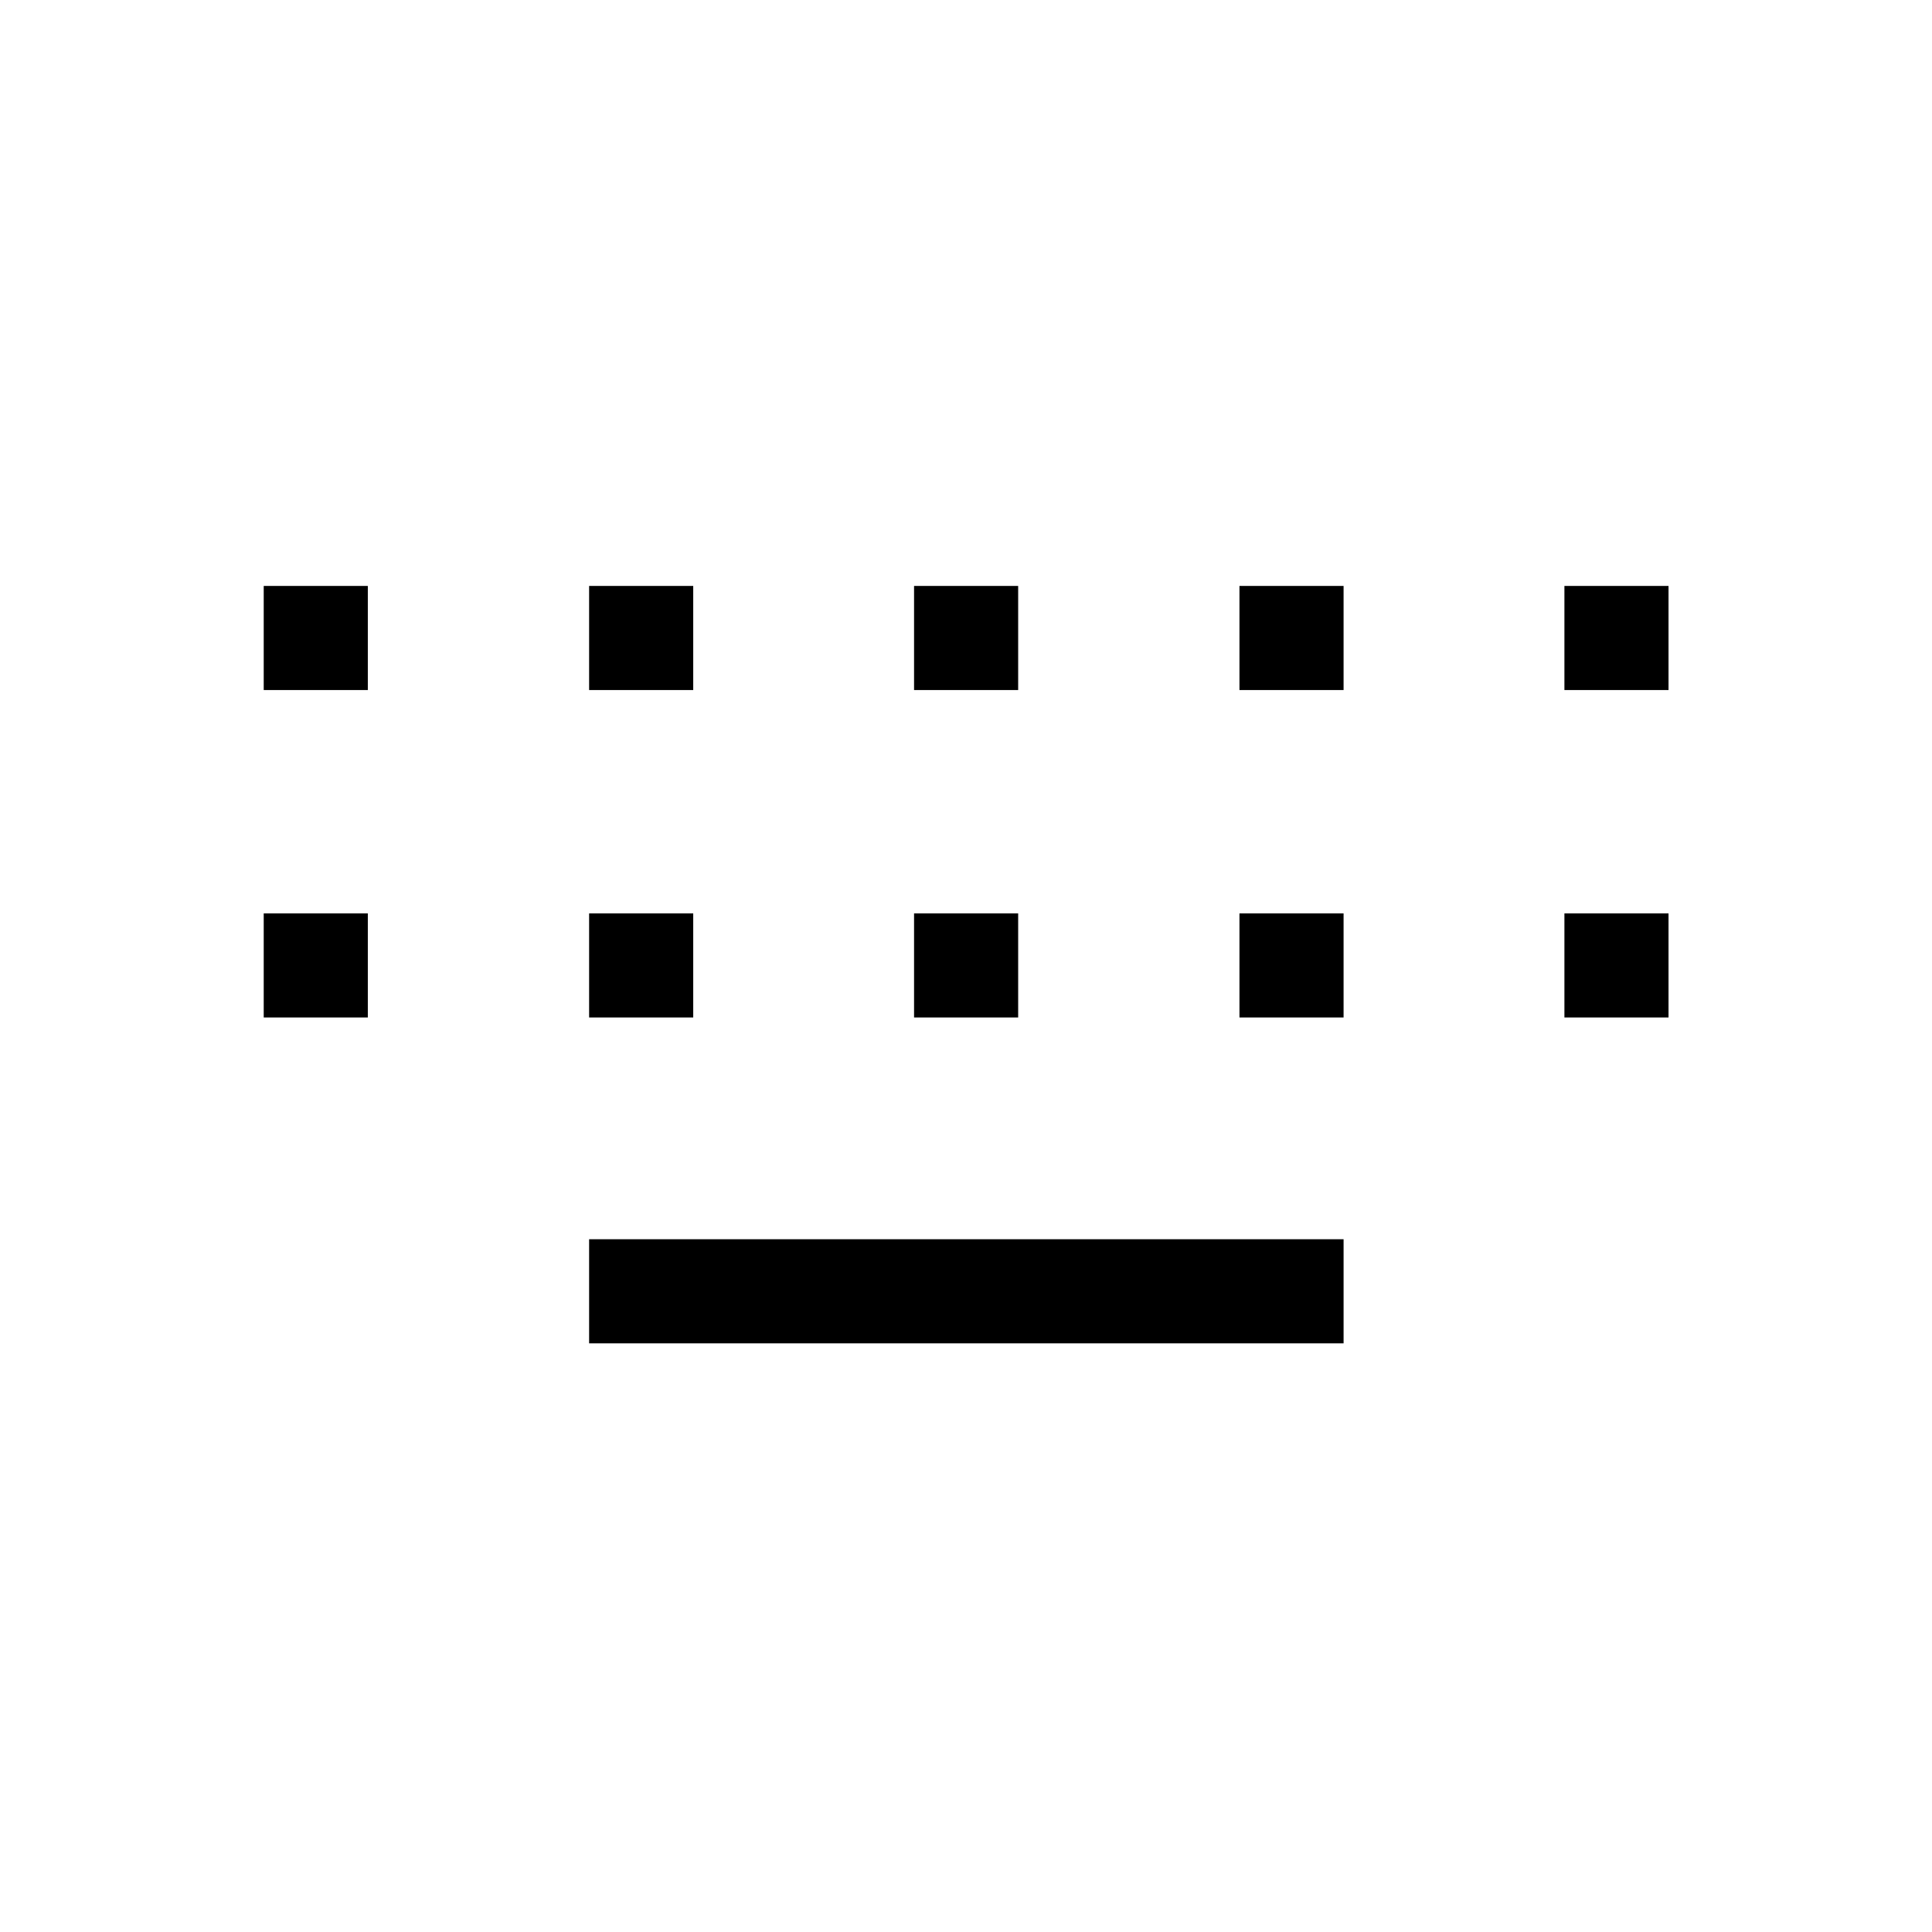 <svg xmlns="http://www.w3.org/2000/svg" height="48" viewBox="0 -960 960 960" width="48"><path d="M292.73-292.5v-51.73h374.89v51.73H292.73ZM131.04-454.42v-51.73h51.73v51.73h-51.73Zm161.69 0v-51.73h51.73v51.73h-51.73Zm161.46 0v-51.73h51.73v51.73h-51.73Zm161.69 0v-51.73h51.74v51.73h-51.74Zm161.47 0v-51.73h51.73v51.73h-51.73Zm-646.31-162.7v-51.73h51.73v51.73h-51.73Zm161.69 0v-51.73h51.73v51.73h-51.73Zm161.46 0v-51.73h51.73v51.73h-51.73Zm161.69 0v-51.73h51.74v51.73h-51.74Zm161.47 0v-51.73h51.73v51.73h-51.73Z"/></svg>